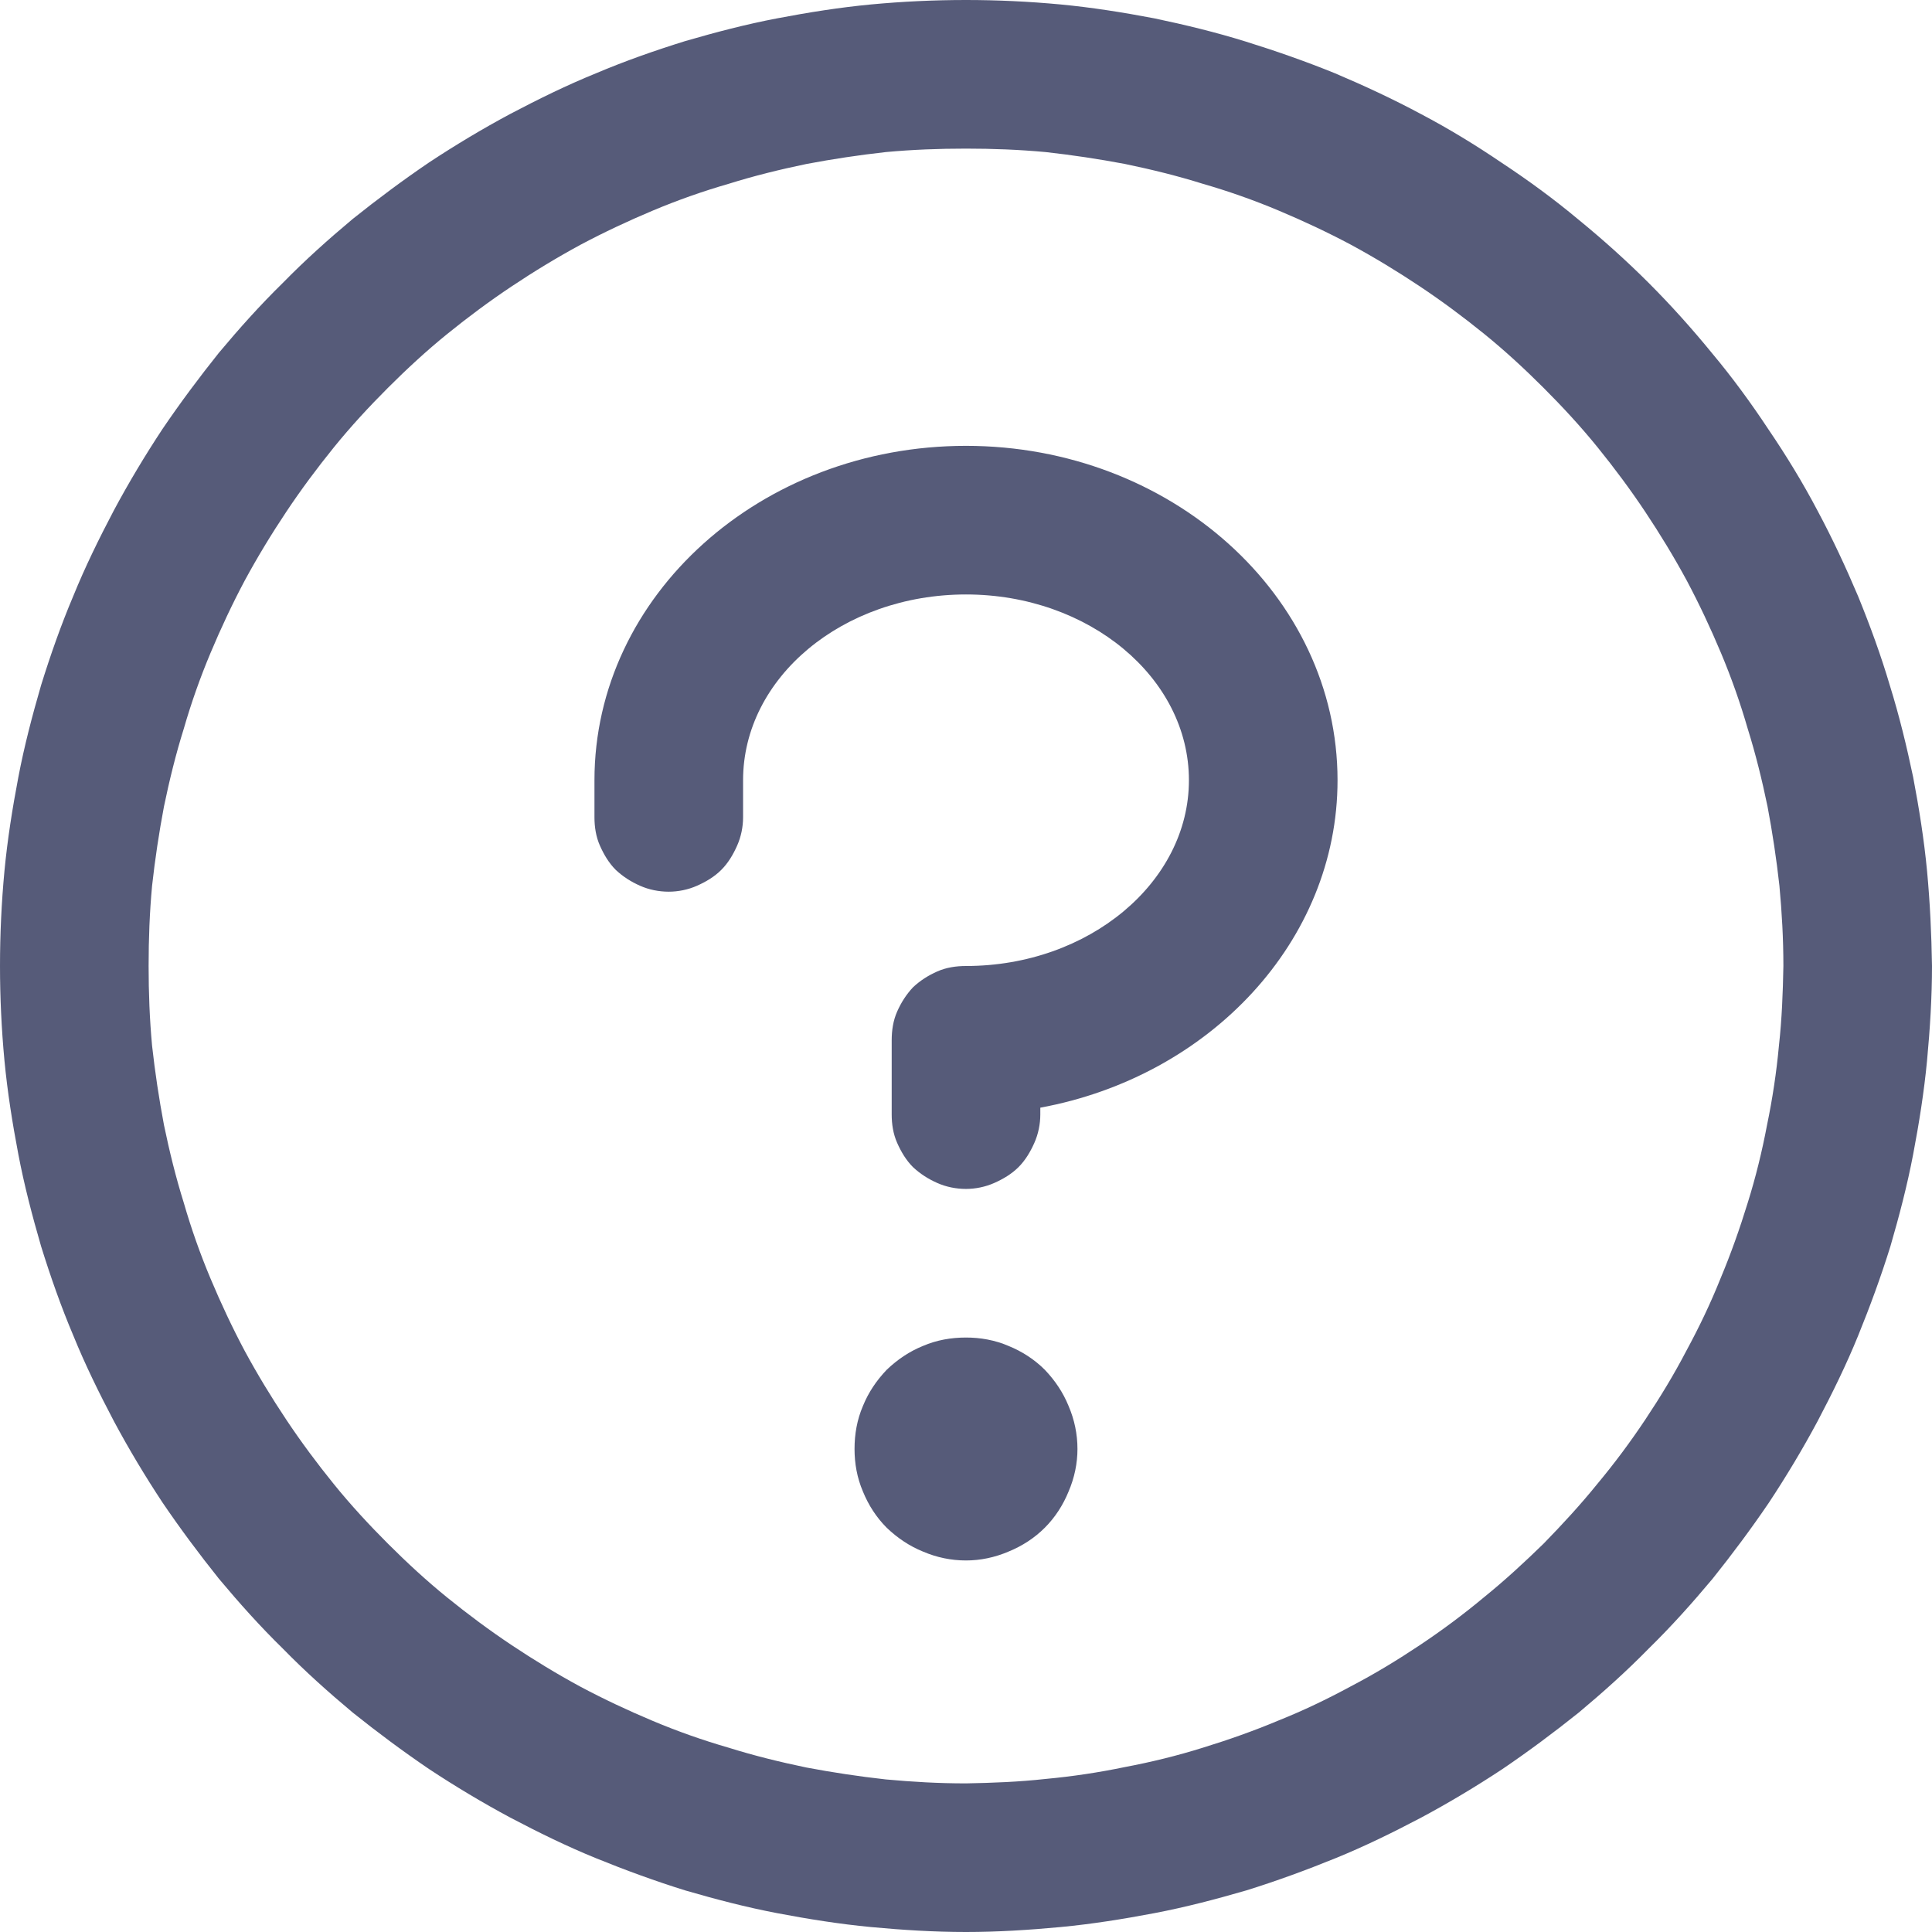 <svg width="39" height="39" viewBox="0 0 39 39" fill="none" xmlns="http://www.w3.org/2000/svg" xmlns:xlink="http://www.w3.org/1999/xlink">
    <desc>
        Created with Pixso.
    </desc>
    <defs/>
    <path id="path" d="M21.75 29.25C21.75 29.54 21.69 29.83 21.57 30.11C21.46 30.38 21.3 30.63 21.09 30.84C20.88 31.05 20.63 31.21 20.36 31.32C20.08 31.44 19.79 31.5 19.5 31.5C19.2 31.5 18.91 31.44 18.63 31.32C18.36 31.21 18.12 31.05 17.9 30.84C17.69 30.63 17.53 30.38 17.42 30.11C17.3 29.83 17.25 29.54 17.25 29.25C17.25 28.95 17.3 28.66 17.42 28.38C17.53 28.11 17.69 27.87 17.9 27.65C18.12 27.44 18.36 27.28 18.63 27.17C18.91 27.05 19.2 27 19.5 27C19.79 27 20.08 27.05 20.36 27.17C20.63 27.28 20.88 27.44 21.09 27.65C21.3 27.87 21.46 28.11 21.57 28.38C21.69 28.66 21.75 28.95 21.75 29.25ZM19.5 9C15.36 9 12 12.02 12 15.75L12 16.5C12 16.69 12.03 16.89 12.11 17.07C12.19 17.25 12.29 17.42 12.43 17.56C12.58 17.7 12.74 17.8 12.92 17.88C13.1 17.96 13.3 18 13.5 18C13.69 18 13.89 17.96 14.07 17.88C14.25 17.8 14.42 17.7 14.56 17.56C14.7 17.42 14.8 17.25 14.88 17.07C14.96 16.89 15 16.69 15 16.5L15 15.75C15 13.68 17.01 12 19.5 12C21.98 12 24 13.68 24 15.75C24 17.81 21.98 19.5 19.5 19.5C19.3 19.5 19.1 19.53 18.92 19.61C18.74 19.69 18.58 19.79 18.43 19.93C18.29 20.08 18.19 20.24 18.11 20.42C18.03 20.6 18 20.8 18 21L18 22.5C18 22.69 18.03 22.89 18.11 23.07C18.19 23.25 18.29 23.42 18.43 23.56C18.58 23.7 18.74 23.8 18.92 23.88C19.1 23.96 19.3 24 19.5 24C19.69 24 19.89 23.96 20.07 23.88C20.25 23.8 20.42 23.7 20.56 23.56C20.7 23.42 20.8 23.25 20.88 23.07C20.96 22.89 21 22.69 21 22.5L21 22.36C24.42 21.73 27 19 27 15.75C27 12.02 23.63 9 19.5 9ZM39 19.5C39 20.13 38.96 20.77 38.9 21.41C38.84 22.04 38.74 22.67 38.62 23.3C38.5 23.93 38.34 24.54 38.16 25.16C37.97 25.77 37.75 26.37 37.51 26.96C37.27 27.55 36.99 28.12 36.69 28.69C36.39 29.25 36.06 29.8 35.71 30.33C35.35 30.86 34.97 31.37 34.57 31.87C34.16 32.36 33.74 32.83 33.28 33.28C32.83 33.74 32.36 34.16 31.87 34.57C31.37 34.97 30.86 35.35 30.33 35.71C29.8 36.06 29.25 36.39 28.69 36.69C28.12 36.99 27.55 37.27 26.96 37.51C26.37 37.75 25.77 37.97 25.16 38.16C24.54 38.34 23.93 38.5 23.3 38.62C22.67 38.74 22.04 38.84 21.41 38.9C20.77 38.96 20.13 39 19.5 39C18.86 39 18.22 38.96 17.58 38.9C16.95 38.84 16.32 38.74 15.69 38.62C15.06 38.5 14.45 38.34 13.83 38.16C13.22 37.97 12.62 37.75 12.03 37.51C11.44 37.27 10.87 36.99 10.3 36.69C9.74 36.39 9.19 36.06 8.66 35.71C8.13 35.35 7.62 34.97 7.12 34.57C6.63 34.16 6.16 33.74 5.71 33.28C5.25 32.83 4.83 32.36 4.42 31.87C4.02 31.37 3.64 30.86 3.28 30.33C2.93 29.8 2.6 29.25 2.3 28.69C2 28.12 1.72 27.55 1.48 26.96C1.23 26.37 1.02 25.77 0.83 25.16C0.65 24.54 0.49 23.93 0.37 23.3C0.25 22.67 0.15 22.04 0.09 21.41C0.03 20.77 0 20.13 0 19.5C0 18.86 0.03 18.22 0.09 17.58C0.15 16.95 0.25 16.32 0.37 15.69C0.49 15.06 0.65 14.45 0.83 13.83C1.02 13.22 1.23 12.62 1.48 12.03C1.72 11.44 2 10.87 2.3 10.3C2.6 9.74 2.93 9.19 3.28 8.66C3.64 8.13 4.02 7.62 4.42 7.12C4.83 6.63 5.25 6.16 5.71 5.71C6.16 5.25 6.63 4.83 7.12 4.42C7.62 4.02 8.13 3.64 8.66 3.28C9.19 2.93 9.74 2.6 10.3 2.3C10.87 2 11.44 1.72 12.03 1.48C12.62 1.23 13.22 1.02 13.83 0.83C14.45 0.65 15.06 0.49 15.69 0.37C16.32 0.25 16.95 0.15 17.58 0.09C18.22 0.03 18.86 0 19.5 0C20.13 0 20.77 0.03 21.41 0.09C22.04 0.15 22.67 0.25 23.3 0.37C23.92 0.5 24.54 0.65 25.15 0.84C25.76 1.03 26.36 1.24 26.95 1.48C27.54 1.73 28.12 2 28.68 2.3C29.25 2.6 29.79 2.93 30.32 3.29C30.85 3.64 31.37 4.02 31.86 4.43C32.35 4.83 32.83 5.26 33.28 5.71C33.73 6.16 34.16 6.64 34.56 7.13C34.97 7.62 35.35 8.14 35.7 8.67C36.06 9.2 36.39 9.74 36.69 10.31C36.99 10.87 37.26 11.45 37.51 12.04C37.75 12.63 37.97 13.23 38.15 13.84C38.34 14.45 38.49 15.07 38.62 15.69C38.74 16.32 38.84 16.95 38.9 17.58C38.96 18.22 38.99 18.86 39 19.5ZM36 19.5C36 18.95 35.97 18.42 35.92 17.88C35.86 17.34 35.78 16.81 35.68 16.28C35.57 15.75 35.44 15.22 35.28 14.71C35.13 14.19 34.95 13.68 34.74 13.18C34.53 12.68 34.3 12.19 34.05 11.72C33.79 11.24 33.51 10.78 33.21 10.33C32.91 9.88 32.59 9.45 32.25 9.03C31.91 8.61 31.54 8.21 31.16 7.83C30.78 7.45 30.38 7.08 29.96 6.74C29.54 6.4 29.11 6.08 28.66 5.78C28.21 5.48 27.75 5.2 27.27 4.94C26.8 4.69 26.31 4.46 25.81 4.25C25.31 4.04 24.8 3.86 24.28 3.71C23.77 3.55 23.24 3.42 22.71 3.31C22.18 3.21 21.65 3.13 21.11 3.07C20.57 3.02 20.04 3 19.5 3C18.95 3 18.42 3.02 17.88 3.07C17.34 3.13 16.81 3.21 16.28 3.31C15.75 3.42 15.22 3.55 14.71 3.71C14.19 3.86 13.68 4.04 13.18 4.25C12.68 4.46 12.19 4.69 11.72 4.94C11.24 5.2 10.78 5.48 10.33 5.78C9.88 6.08 9.45 6.4 9.03 6.74C8.61 7.08 8.21 7.45 7.83 7.83C7.45 8.21 7.08 8.61 6.74 9.03C6.4 9.45 6.08 9.88 5.78 10.33C5.48 10.78 5.2 11.24 4.94 11.72C4.69 12.19 4.46 12.68 4.25 13.18C4.04 13.68 3.86 14.19 3.71 14.71C3.55 15.22 3.42 15.75 3.31 16.28C3.21 16.81 3.13 17.34 3.07 17.88C3.02 18.42 3 18.95 3 19.5C3 20.04 3.02 20.57 3.07 21.11C3.13 21.65 3.21 22.18 3.31 22.71C3.42 23.24 3.55 23.77 3.71 24.28C3.86 24.8 4.04 25.31 4.25 25.81C4.46 26.31 4.69 26.8 4.94 27.27C5.2 27.75 5.48 28.21 5.78 28.66C6.08 29.11 6.4 29.54 6.74 29.96C7.08 30.38 7.45 30.78 7.83 31.16C8.21 31.54 8.61 31.91 9.03 32.25C9.45 32.59 9.88 32.91 10.33 33.21C10.78 33.51 11.24 33.79 11.72 34.05C12.19 34.3 12.68 34.53 13.18 34.74C13.68 34.95 14.19 35.13 14.71 35.28C15.22 35.44 15.75 35.57 16.28 35.68C16.81 35.78 17.34 35.86 17.88 35.92C18.42 35.97 18.95 36 19.5 36C20.04 35.99 20.57 35.97 21.11 35.91C21.65 35.86 22.18 35.78 22.71 35.67C23.24 35.57 23.77 35.44 24.28 35.28C24.8 35.12 25.31 34.94 25.81 34.73C26.31 34.53 26.79 34.3 27.27 34.04C27.75 33.79 28.21 33.51 28.66 33.21C29.11 32.91 29.54 32.59 29.96 32.24C30.38 31.9 30.77 31.54 31.16 31.16C31.54 30.77 31.9 30.38 32.24 29.96C32.59 29.54 32.91 29.11 33.21 28.66C33.51 28.21 33.79 27.75 34.04 27.27C34.3 26.79 34.53 26.31 34.73 25.81C34.94 25.31 35.12 24.8 35.28 24.28C35.44 23.77 35.57 23.24 35.67 22.71C35.78 22.18 35.86 21.65 35.91 21.11C35.97 20.57 35.99 20.04 36 19.5Z" fill="#565B79" fill-opacity="1" fill-rule="nonzero"/>
</svg>
